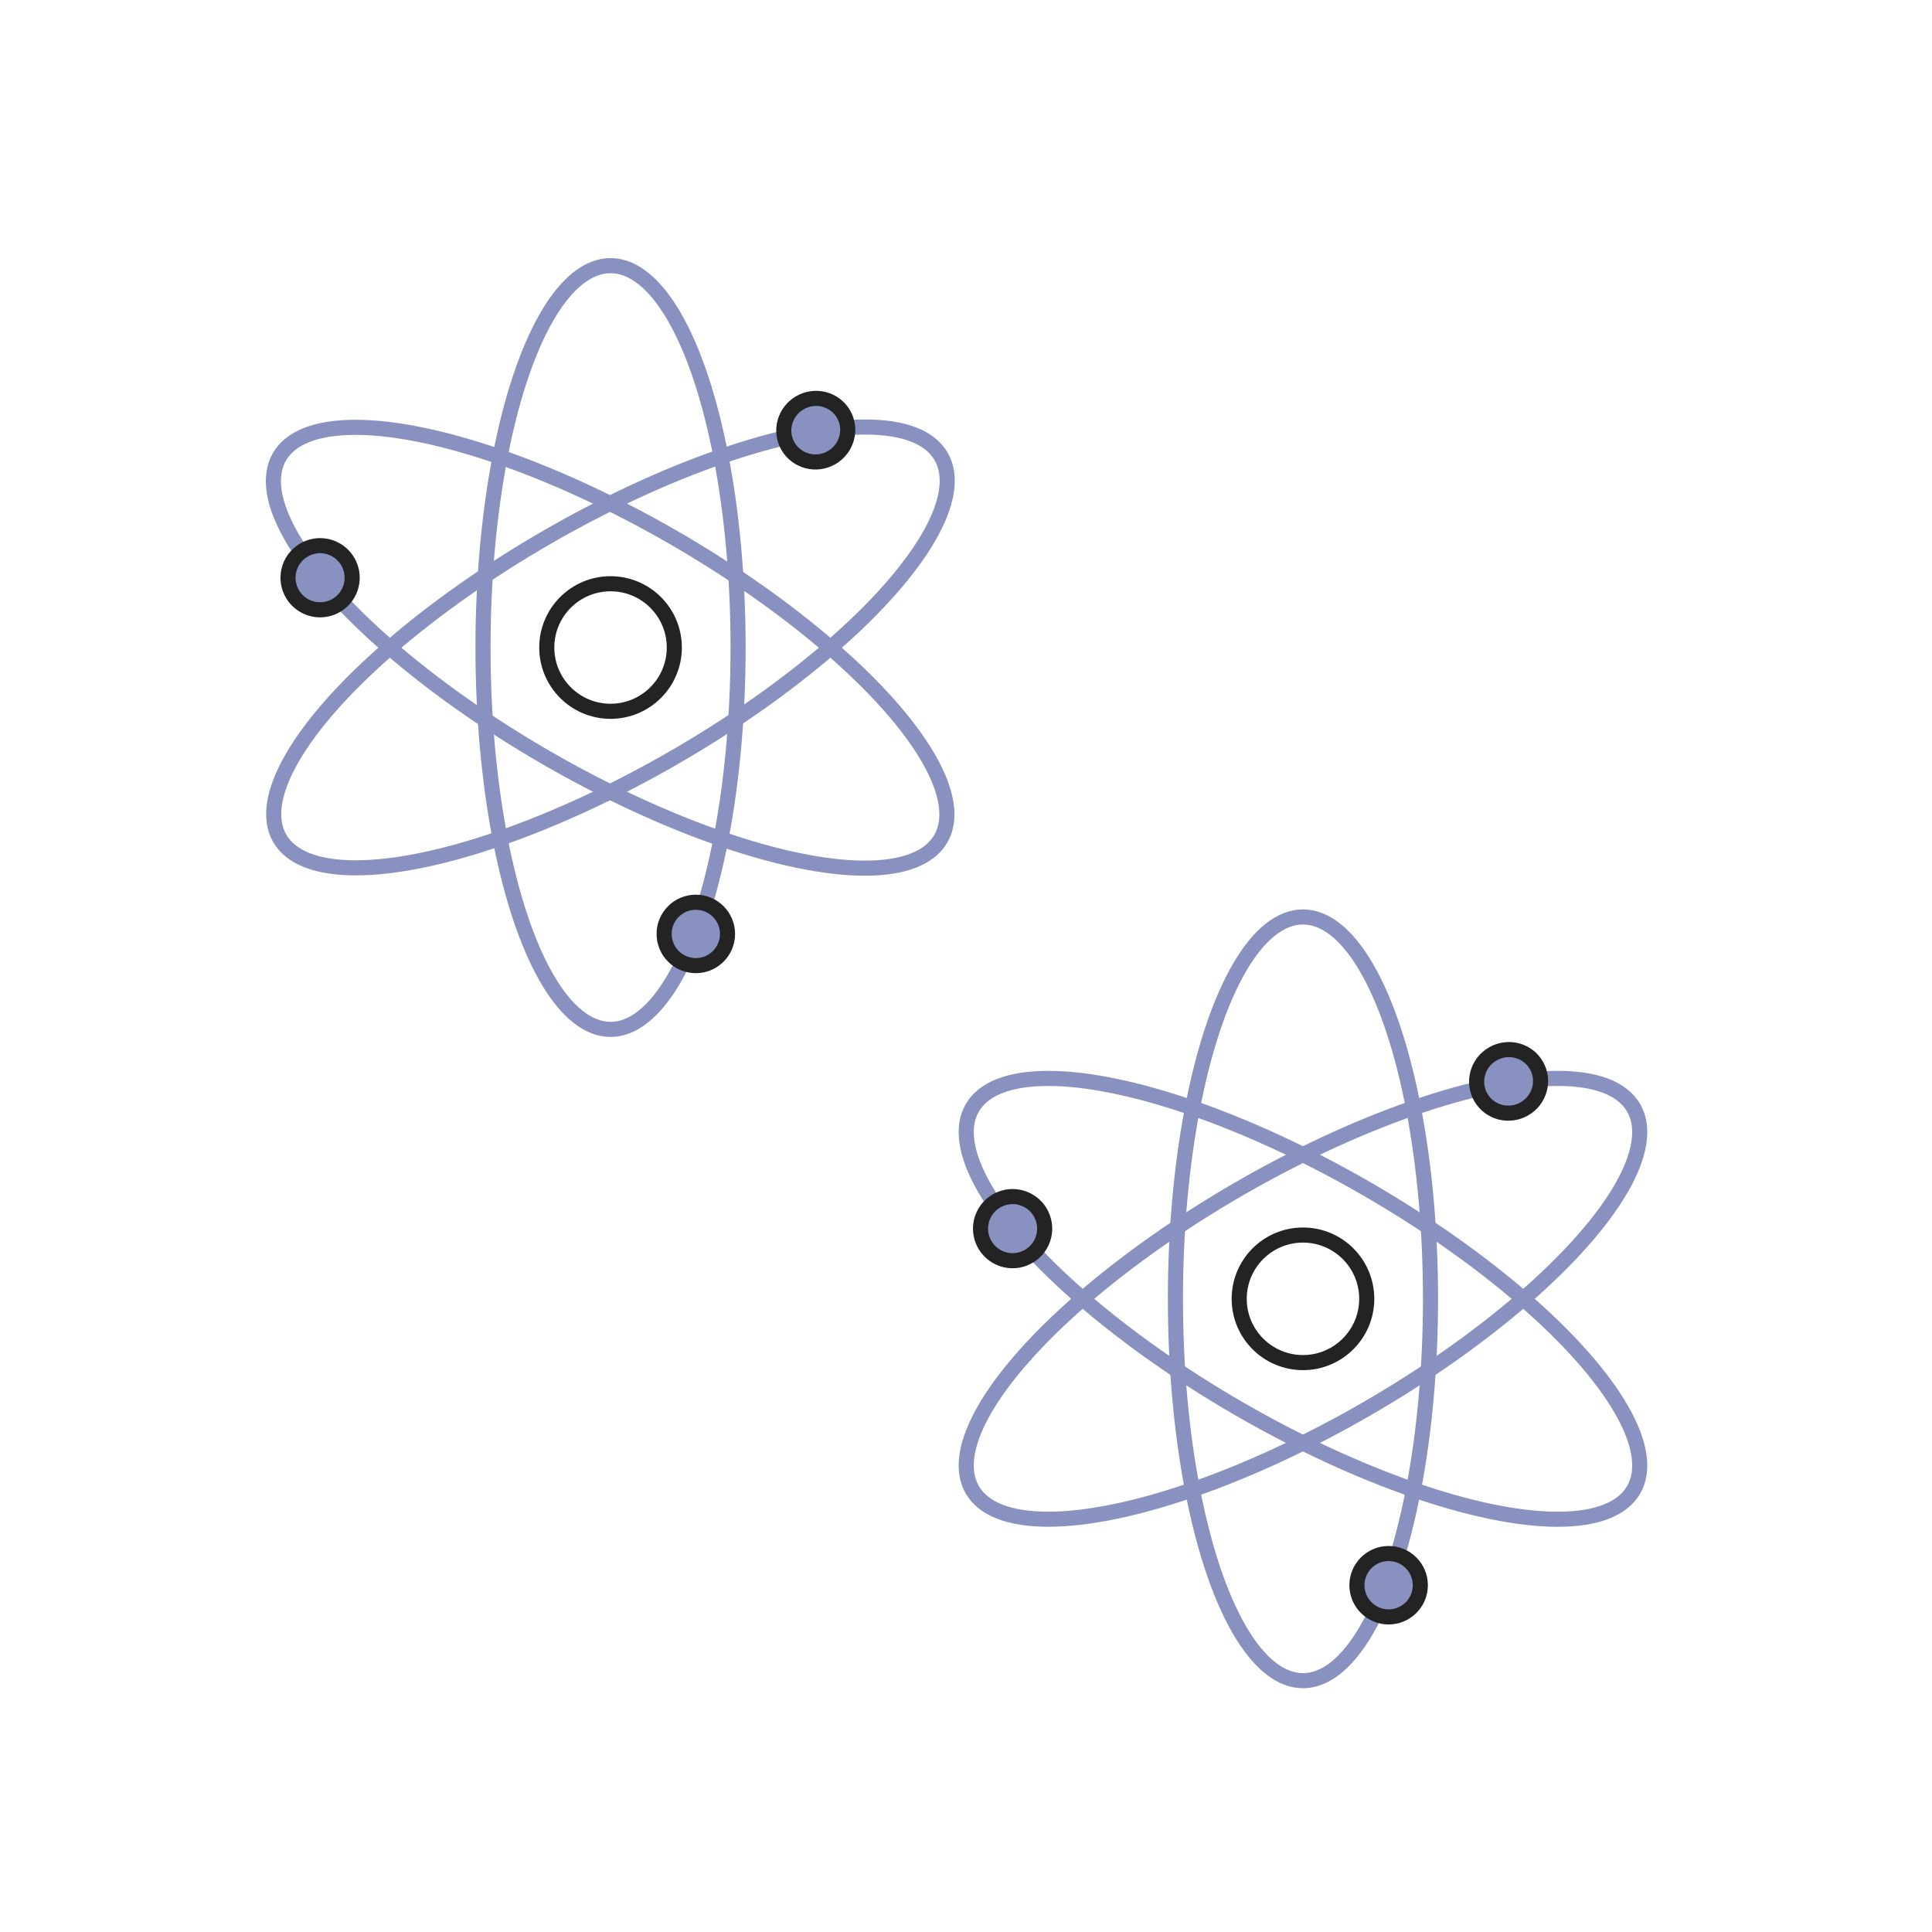 <?xml version="1.0" encoding="utf-8"?>
<!-- Generator: Adobe Illustrator 21.0.0, SVG Export Plug-In . SVG Version: 6.00 Build 0)  -->
<svg version="1.1" id="Layer_1" xmlns="http://www.w3.org/2000/svg" xmlns:xlink="http://www.w3.org/1999/xlink" x="0px" y="0px"
	 viewBox="0 0 512 512" style="enable-background:new 0 0 512 512;" xml:space="preserve">
<style type="text/css">
	.st0{fill:none;stroke:#232323;stroke-width:4;stroke-miterlimit:10;}
	.st1{fill:none;stroke:#8891BF;stroke-width:4;stroke-miterlimit:10;}
	.st2{fill:#8891BF;stroke:#232323;stroke-width:4;stroke-miterlimit:10;}
</style>
<g>
	<g>
		<circle class="st0" cx="345.3" cy="344.2" r="16.9"/>
		<g>
			<ellipse class="st1" cx="345.3" cy="344.2" rx="33.8" ry="101.2"/>
			<circle class="st2" cx="368" cy="420.1" r="8.4"/>
		</g>
		<g>
			<ellipse transform="matrix(0.5 -0.866 0.866 0.5 -125.425 471.135)" class="st1" cx="345.3" cy="344.2" rx="33.7" ry="101.2"/>
			<ellipse transform="matrix(0.5 -0.866 0.866 0.5 -147.82 395.236)" class="st2" cx="268.4" cy="325.6" rx="8.5" ry="8.5"/>
		</g>
		<g>
			<ellipse transform="matrix(0.866 -0.5 0.5 0.866 -125.829 218.772)" class="st1" cx="345.3" cy="344.2" rx="101.2" ry="33.7"/>
			<ellipse transform="matrix(0.866 -0.5 0.5 0.866 -89.732 238.279)" class="st2" cx="399.8" cy="286.6" rx="8.5" ry="8.4"/>
		</g>
	</g>
</g>
<g>
	<g>
		<circle class="st0" cx="161.8" cy="171.6" r="16.9"/>
		<g>
			<ellipse class="st1" cx="161.8" cy="171.6" rx="33.8" ry="101.2"/>
			<circle class="st2" cx="184.4" cy="247.5" r="8.4"/>
		</g>
		<g>
			<ellipse transform="matrix(0.5 -0.866 0.866 0.5 -67.761 225.891)" class="st1" cx="161.7" cy="171.6" rx="33.7" ry="101.2"/>
			<ellipse transform="matrix(0.5 -0.866 0.866 0.5 -90.156 149.992)" class="st2" cx="84.8" cy="153.1" rx="8.5" ry="8.5"/>
		</g>
		<g>
			<ellipse transform="matrix(0.866 -0.5 0.5 0.866 -64.14 103.871)" class="st1" cx="161.8" cy="171.6" rx="101.2" ry="33.7"/>
			<ellipse transform="matrix(0.866 -0.5 0.5 0.866 -28.043 123.378)" class="st2" cx="216.2" cy="114" rx="8.5" ry="8.4"/>
		</g>
	</g>
</g>
</svg>
